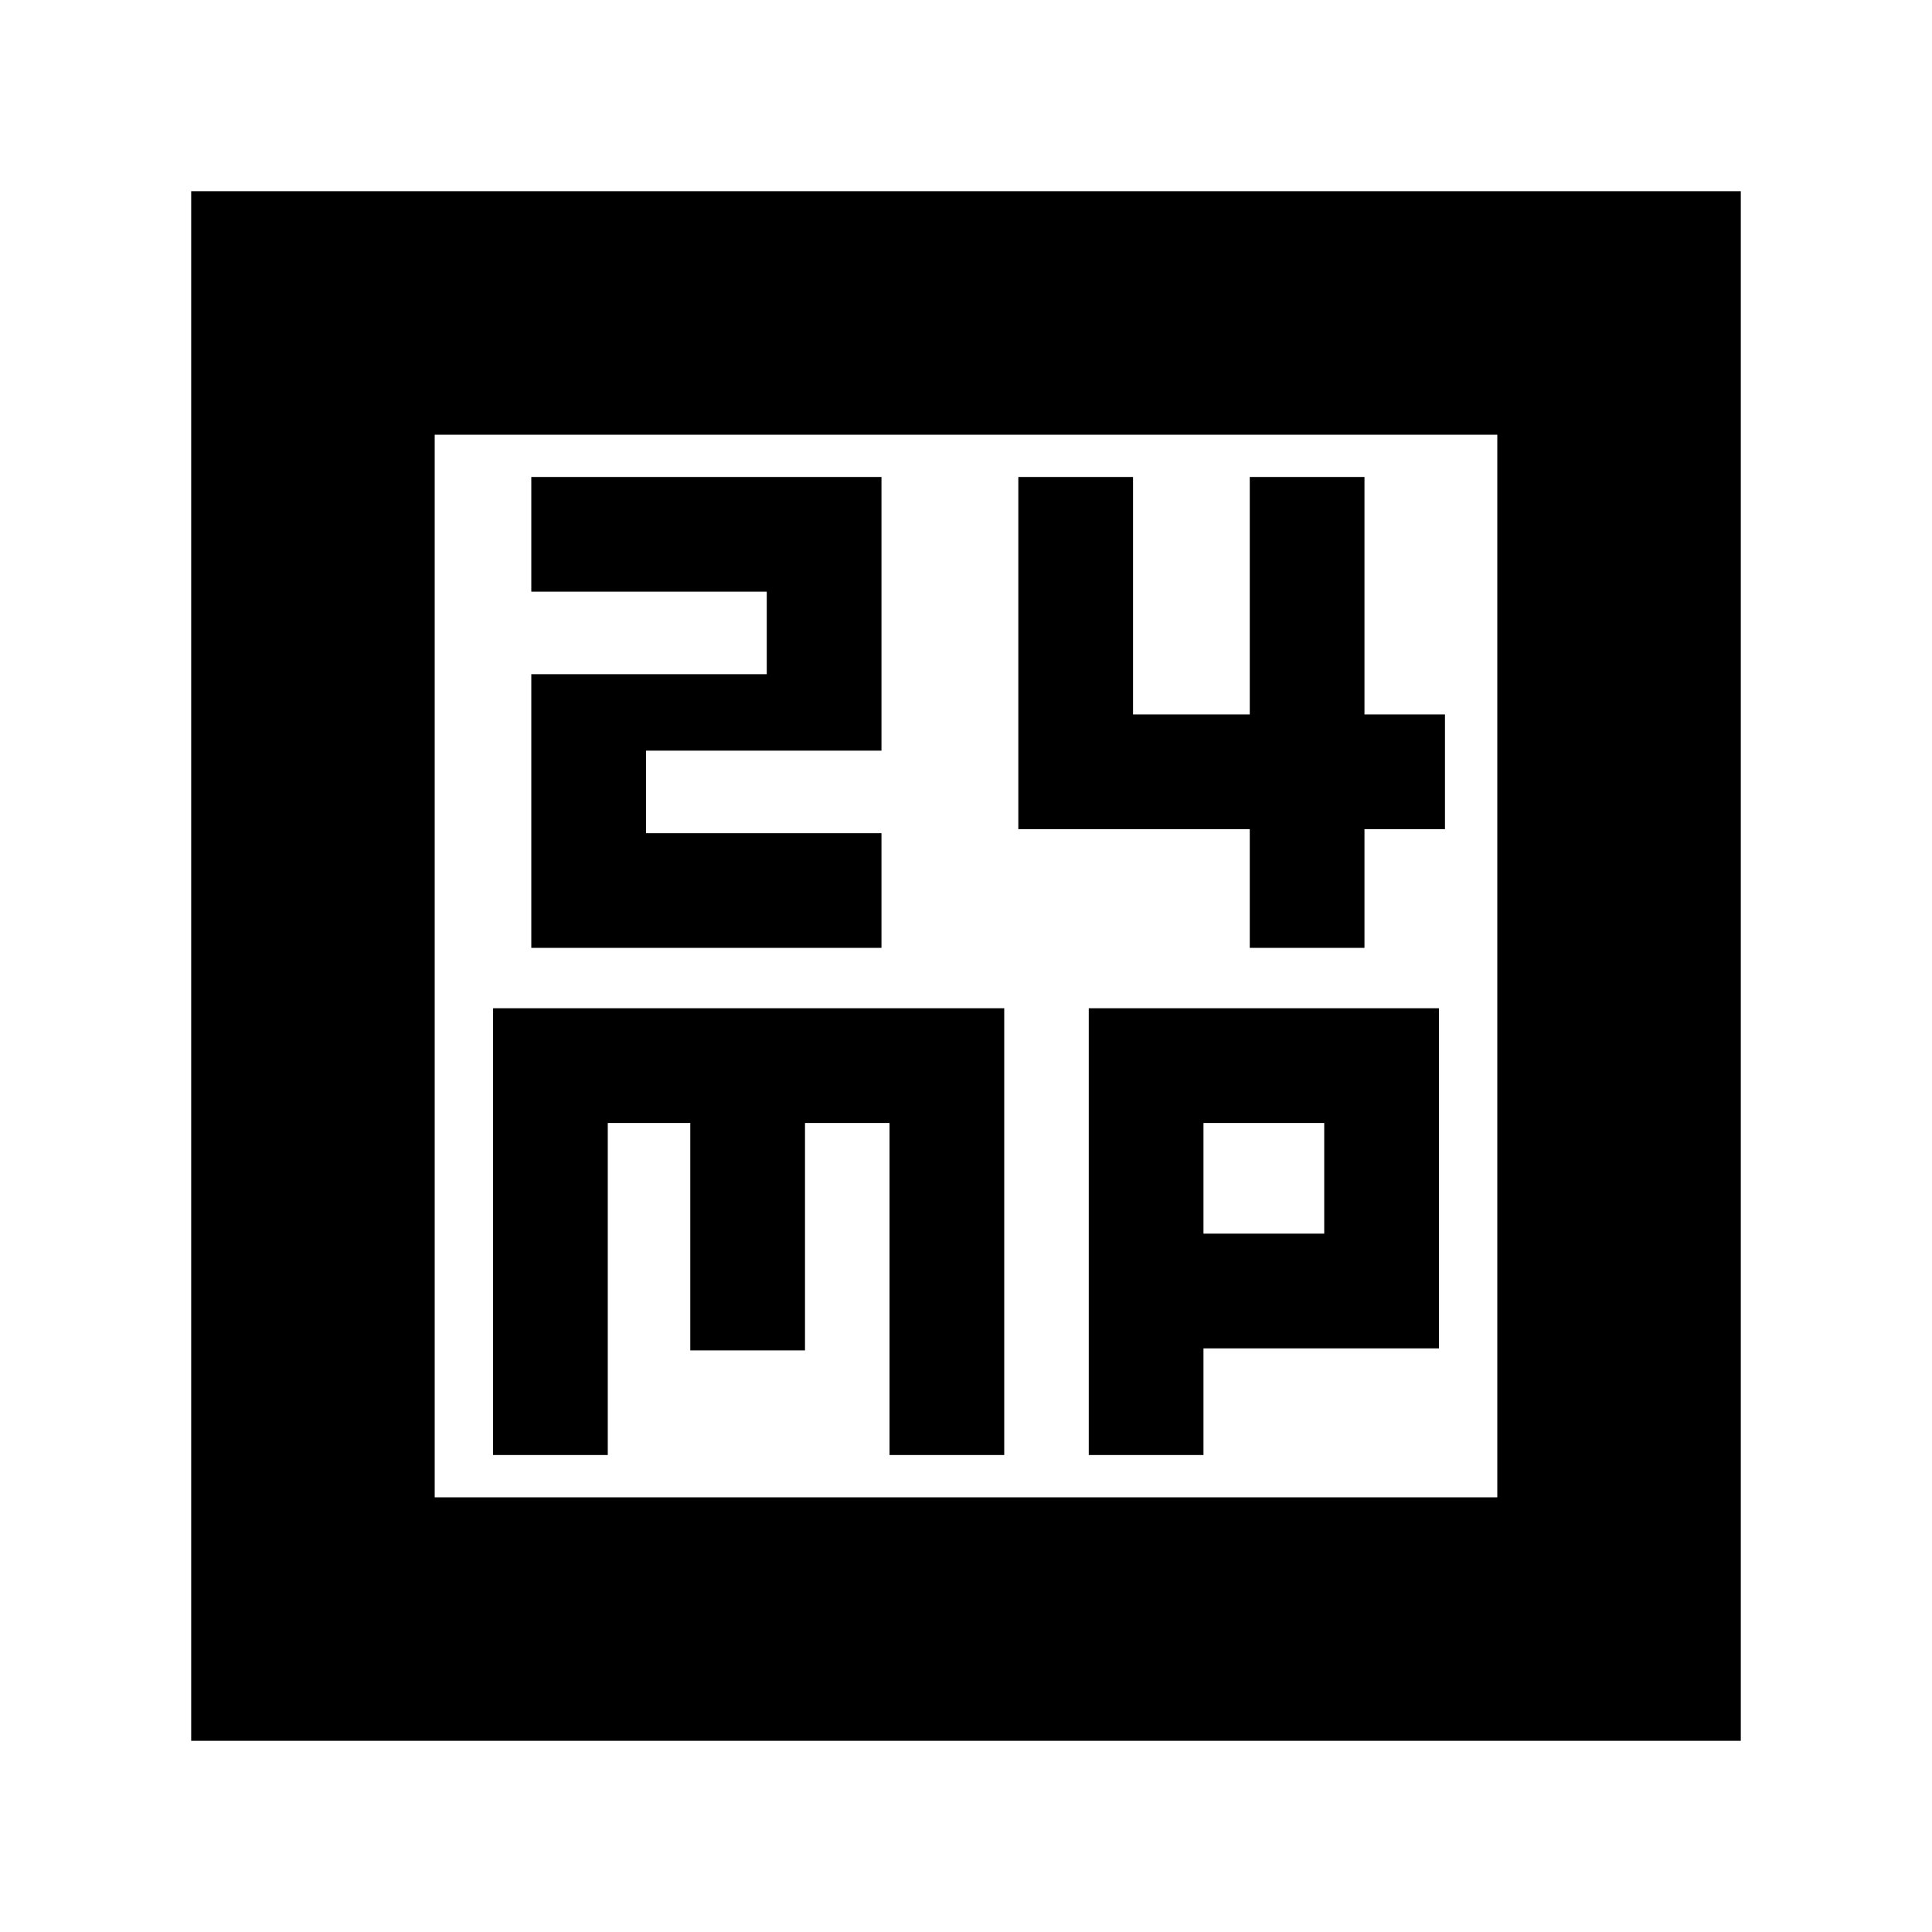 <svg xmlns="http://www.w3.org/2000/svg" height="24" width="24"><path d="M6.6 11.775h4.35V10.35H8.025V9.325h2.925v-3.4H6.6V7.35h2.925v1.025H6.6Zm8.925 0h1.425V10.3h1V8.875h-1v-2.95h-1.425v2.95h-1.45v-2.95H12.65V10.3h2.875Zm-13.15 9.85V2.375h19.25v19.25ZM5.4 18.6h13.2V5.4H5.4Zm.725-.525H7.55V13.95h1.025v2.825H10V13.95h1.05v4.125h1.425v-5.55h-6.35Zm7.4 0h1.425V16.75h2.925v-4.225h-4.35Zm1.425-4.125h1.5v1.375h-1.5ZM5.4 5.4v13.2Z"/></svg>